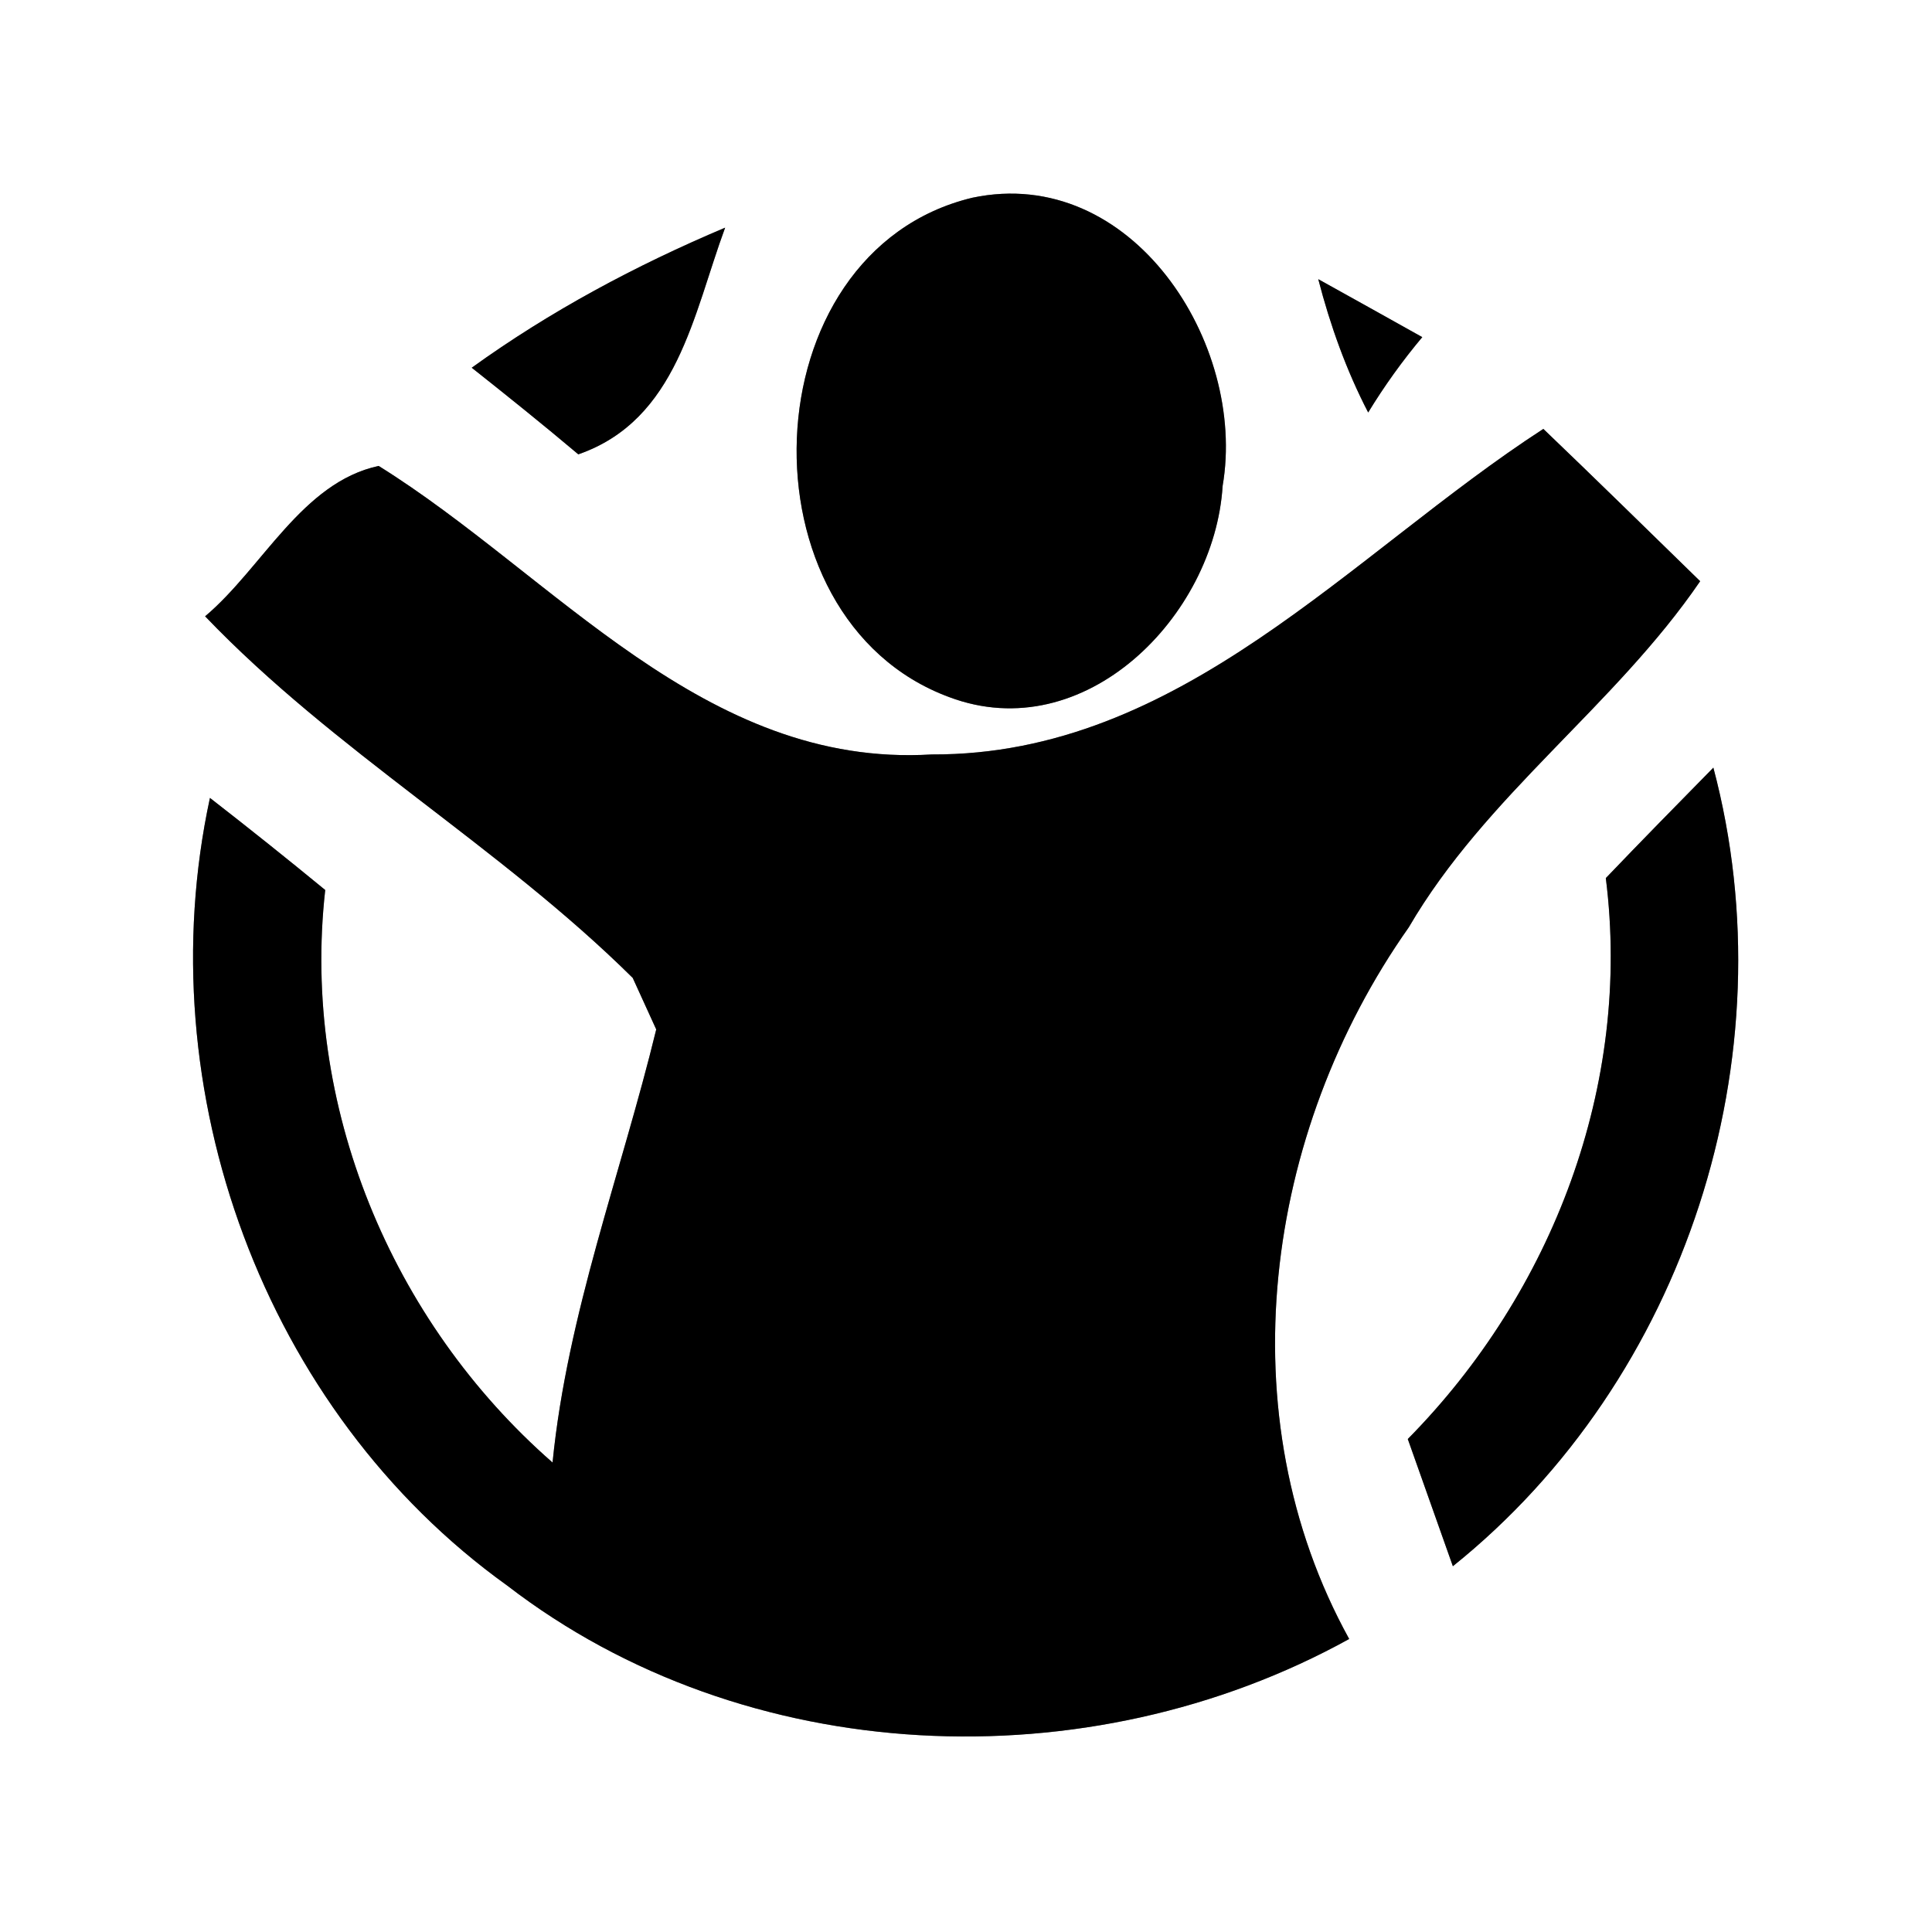 <?xml version="1.0" encoding="UTF-8" ?>
<!DOCTYPE svg PUBLIC "-//W3C//DTD SVG 1.1//EN" "http://www.w3.org/Graphics/SVG/1.1/DTD/svg11.dtd">
<svg width="60pt" height="60pt" viewBox="0 0 60 60" version="1.1" xmlns="http://www.w3.org/2000/svg">
<rect x="0" y="0" width="60" height="60" fill="#808080" stroke="none"/>
<g id="#ffffffff">
<path fill="#ffffff" opacity="1.00" d=" M 0.00 0.00 L 60.00 0.00 L 60.00 60.00 L 0.00 60.00 L 0.00 0.00 M 30.20 6.14 C 23.23 7.81 22.87 19.21 29.48 21.65 C 33.68 23.23 37.72 19.14 37.97 15.09 C 38.73 10.66 35.14 5.10 30.20 6.14 M 14.65 11.42 C 15.76 12.30 16.87 13.19 17.96 14.11 C 21.04 13.04 21.53 9.75 22.52 7.07 C 19.75 8.24 17.09 9.66 14.65 11.42 M 40.94 8.67 C 41.31 10.10 41.81 11.50 42.49 12.81 C 42.99 11.99 43.55 11.21 44.17 10.47 C 43.10 9.87 42.02 9.27 40.94 8.67 M 6.37 19.14 C 10.39 23.34 15.52 26.28 19.65 30.37 C 19.83 30.77 20.20 31.57 20.38 31.97 C 19.29 36.45 17.62 40.79 17.16 45.42 C 12.14 41.03 9.35 34.31 10.10 27.64 C 8.92 26.67 7.73 25.72 6.52 24.78 C 4.56 33.84 8.19 43.82 15.75 49.24 C 23.15 54.94 33.79 55.38 41.90 50.90 C 38.06 43.94 39.26 35.17 43.75 28.80 C 46.14 24.70 50.15 21.93 52.80 18.05 C 51.18 16.47 49.56 14.88 47.93 13.32 C 41.93 17.21 36.67 23.46 28.94 23.43 C 21.86 23.86 17.22 17.87 11.76 14.47 C 9.38 14.98 8.15 17.64 6.37 19.14 M 49.87 27.27 C 50.68 33.69 48.22 40.13 43.72 44.69 C 44.19 46.01 44.65 47.32 45.12 48.64 C 52.35 42.84 55.59 32.81 53.21 23.84 C 52.09 24.98 50.97 26.12 49.87 27.27 Z" />
</g>
<g id="#000000ff">
<path fill="#000000" opacity="1.00" d=" M 30.20 6.14 C 35.14 5.10 38.73 10.66 37.97 15.09 C 37.72 19.14 33.68 23.23 29.48 21.65 C 22.87 19.21 23.23 7.81 30.20 6.14 Z" />
<path fill="#000000" opacity="1.00" d=" M 14.65 11.42 C 17.09 9.66 19.75 8.24 22.52 7.07 C 21.53 9.75 21.04 13.04 17.96 14.11 C 16.87 13.19 15.76 12.30 14.65 11.42 Z" />
<path fill="#000000" opacity="1.00" d=" M 40.94 8.67 C 42.02 9.27 43.10 9.87 44.17 10.47 C 43.55 11.21 42.99 11.99 42.49 12.81 C 41.81 11.50 41.31 10.10 40.94 8.67 Z" />
<path fill="#000000" opacity="1.00" d=" M 6.37 19.14 C 8.15 17.64 9.38 14.98 11.76 14.47 C 17.22 17.87 21.86 23.86 28.94 23.43 C 36.67 23.46 41.93 17.21 47.93 13.32 C 49.56 14.88 51.18 16.47 52.80 18.05 C 50.15 21.93 46.14 24.70 43.75 28.80 C 39.26 35.17 38.06 43.94 41.90 50.90 C 33.79 55.38 23.15 54.94 15.75 49.24 C 8.19 43.82 4.56 33.84 6.52 24.78 C 7.73 25.72 8.92 26.67 10.10 27.64 C 9.35 34.31 12.14 41.03 17.16 45.42 C 17.62 40.79 19.29 36.45 20.38 31.97 C 20.20 31.57 19.83 30.77 19.65 30.37 C 15.52 26.28 10.39 23.34 6.37 19.14 Z" />
<path fill="#000000" opacity="1.00" d=" M 49.87 27.27 C 50.97 26.12 52.09 24.98 53.21 23.84 C 55.59 32.81 52.35 42.84 45.12 48.64 C 44.65 47.32 44.19 46.01 43.72 44.69 C 48.22 40.13 50.68 33.69 49.87 27.27 Z" />
</g>
</svg>
